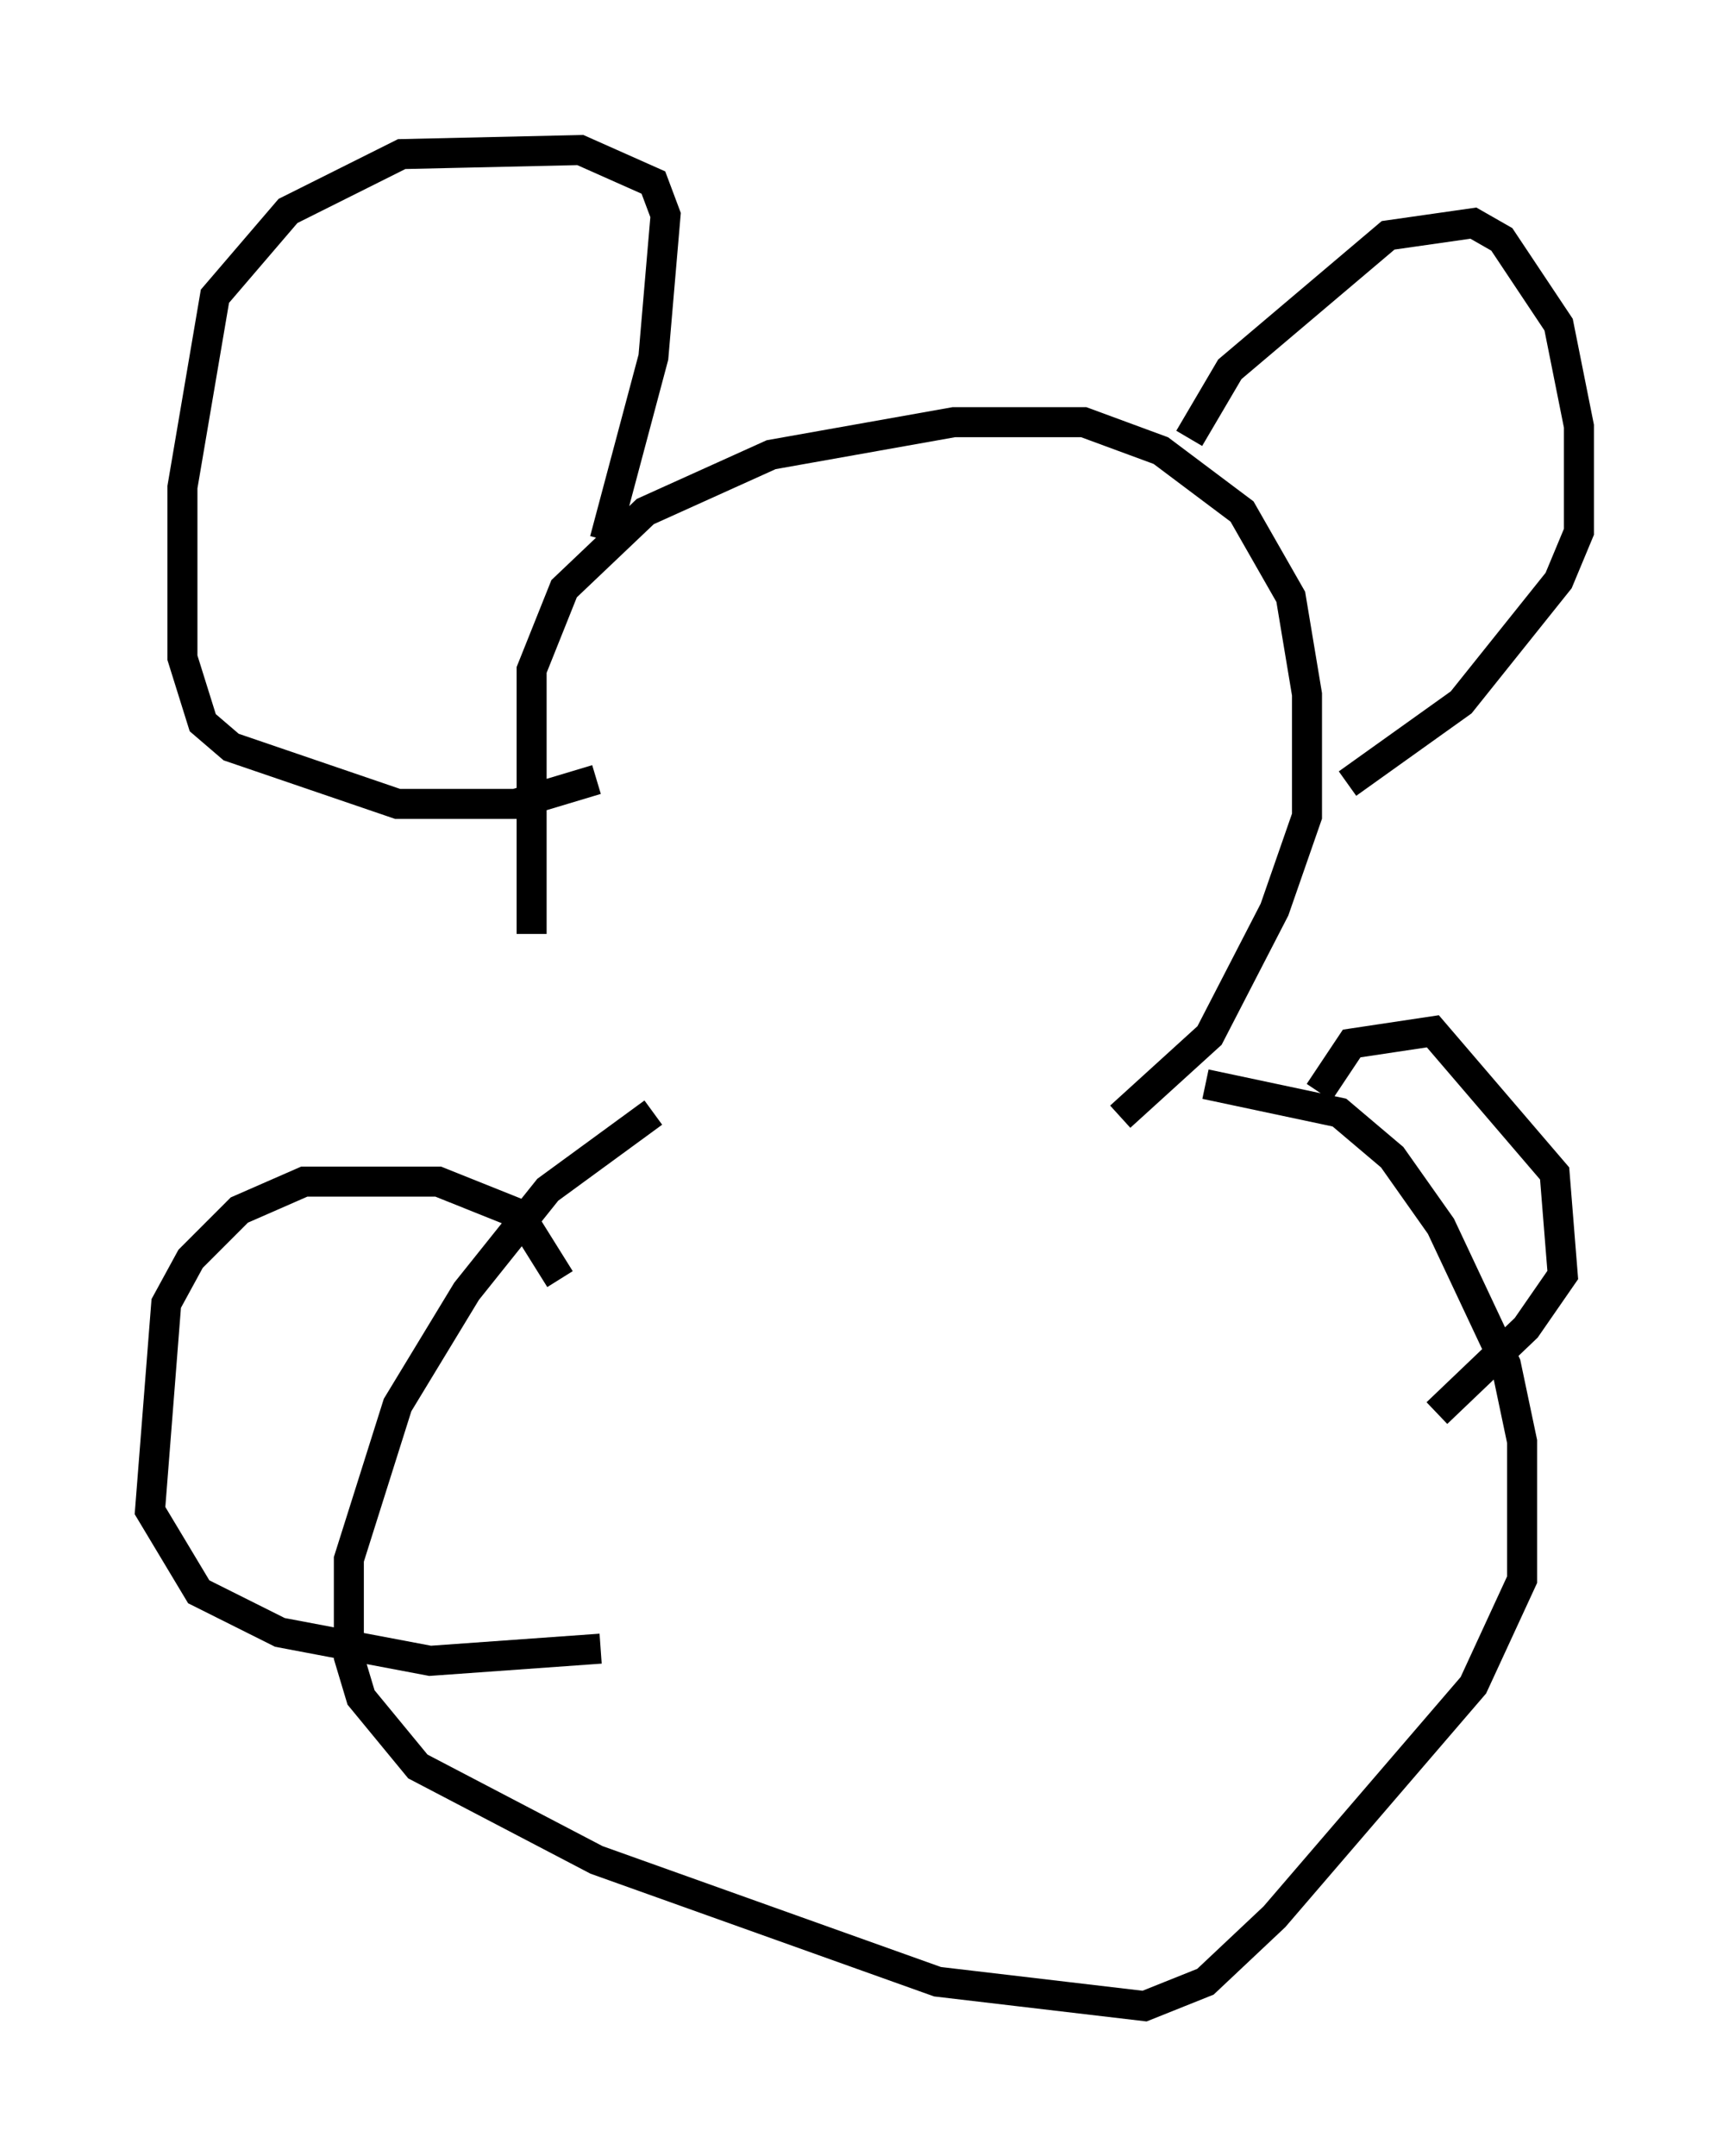 <?xml version="1.0" encoding="utf-8" ?>
<svg baseProfile="full" height="71.84" version="1.1" width="57.631" xmlns="http://www.w3.org/2000/svg" xmlns:ev="http://www.w3.org/2001/xml-events" xmlns:xlink="http://www.w3.org/1999/xlink"><defs /><rect fill="white" height="71.84" width="57.631" x="0" y="0" /><path d="M19.208, 35.987 m-1.488, -4.871 l0.0, -8.796 1.083, -2.706 l2.706, -2.571 4.195, -1.894 l6.089, -1.083 4.33, 0.0 l2.571, 0.947 2.706, 2.03 l1.624, 2.842 0.541, 3.248 l0.0, 4.059 -1.083, 3.112 l-2.165, 4.195 -2.977, 2.706 m-17.185, -19.215 l1.624, -6.089 0.406, -4.736 l-0.406, -1.083 -2.436, -1.083 l-5.954, 0.135 -3.789, 1.894 l-2.436, 2.842 -1.083, 6.36 l0.0, 5.683 0.677, 2.165 l0.947, 0.812 5.548, 1.894 l3.924, 0.0 2.706, -0.812 m19.756, -11.367 l1.353, -2.3 5.277, -4.465 l2.842, -0.406 0.947, 0.541 l1.894, 2.842 0.677, 3.383 l0.0, 3.518 -0.677, 1.624 l-3.248, 4.059 -3.789, 2.706 m-23.139, 10.961 l-3.518, 2.571 -2.706, 3.383 l-2.3, 3.789 -1.624, 5.142 l0.0, 3.248 0.406, 1.353 l1.894, 2.3 5.954, 3.112 l11.367, 4.059 6.901, 0.812 l2.03, -0.812 2.3, -2.165 l6.631, -7.713 1.624, -3.518 l0.0, -4.601 -0.541, -2.571 l-2.165, -4.601 -1.624, -2.3 l-1.759, -1.488 -4.465, -0.947 m-21.515, 6.495 l-1.353, -2.165 -2.706, -1.083 l-4.465, 0.0 -2.165, 0.947 l-1.624, 1.624 -0.812, 1.488 l-0.541, 6.901 1.624, 2.706 l2.706, 1.353 5.007, 0.947 l5.683, -0.406 m23.951, -18.538 l1.083, -1.624 2.706, -0.406 l4.059, 4.736 0.271, 3.383 l-1.218, 1.759 -2.977, 2.842 " fill="none" stroke="black" stroke-width="1" /></svg>